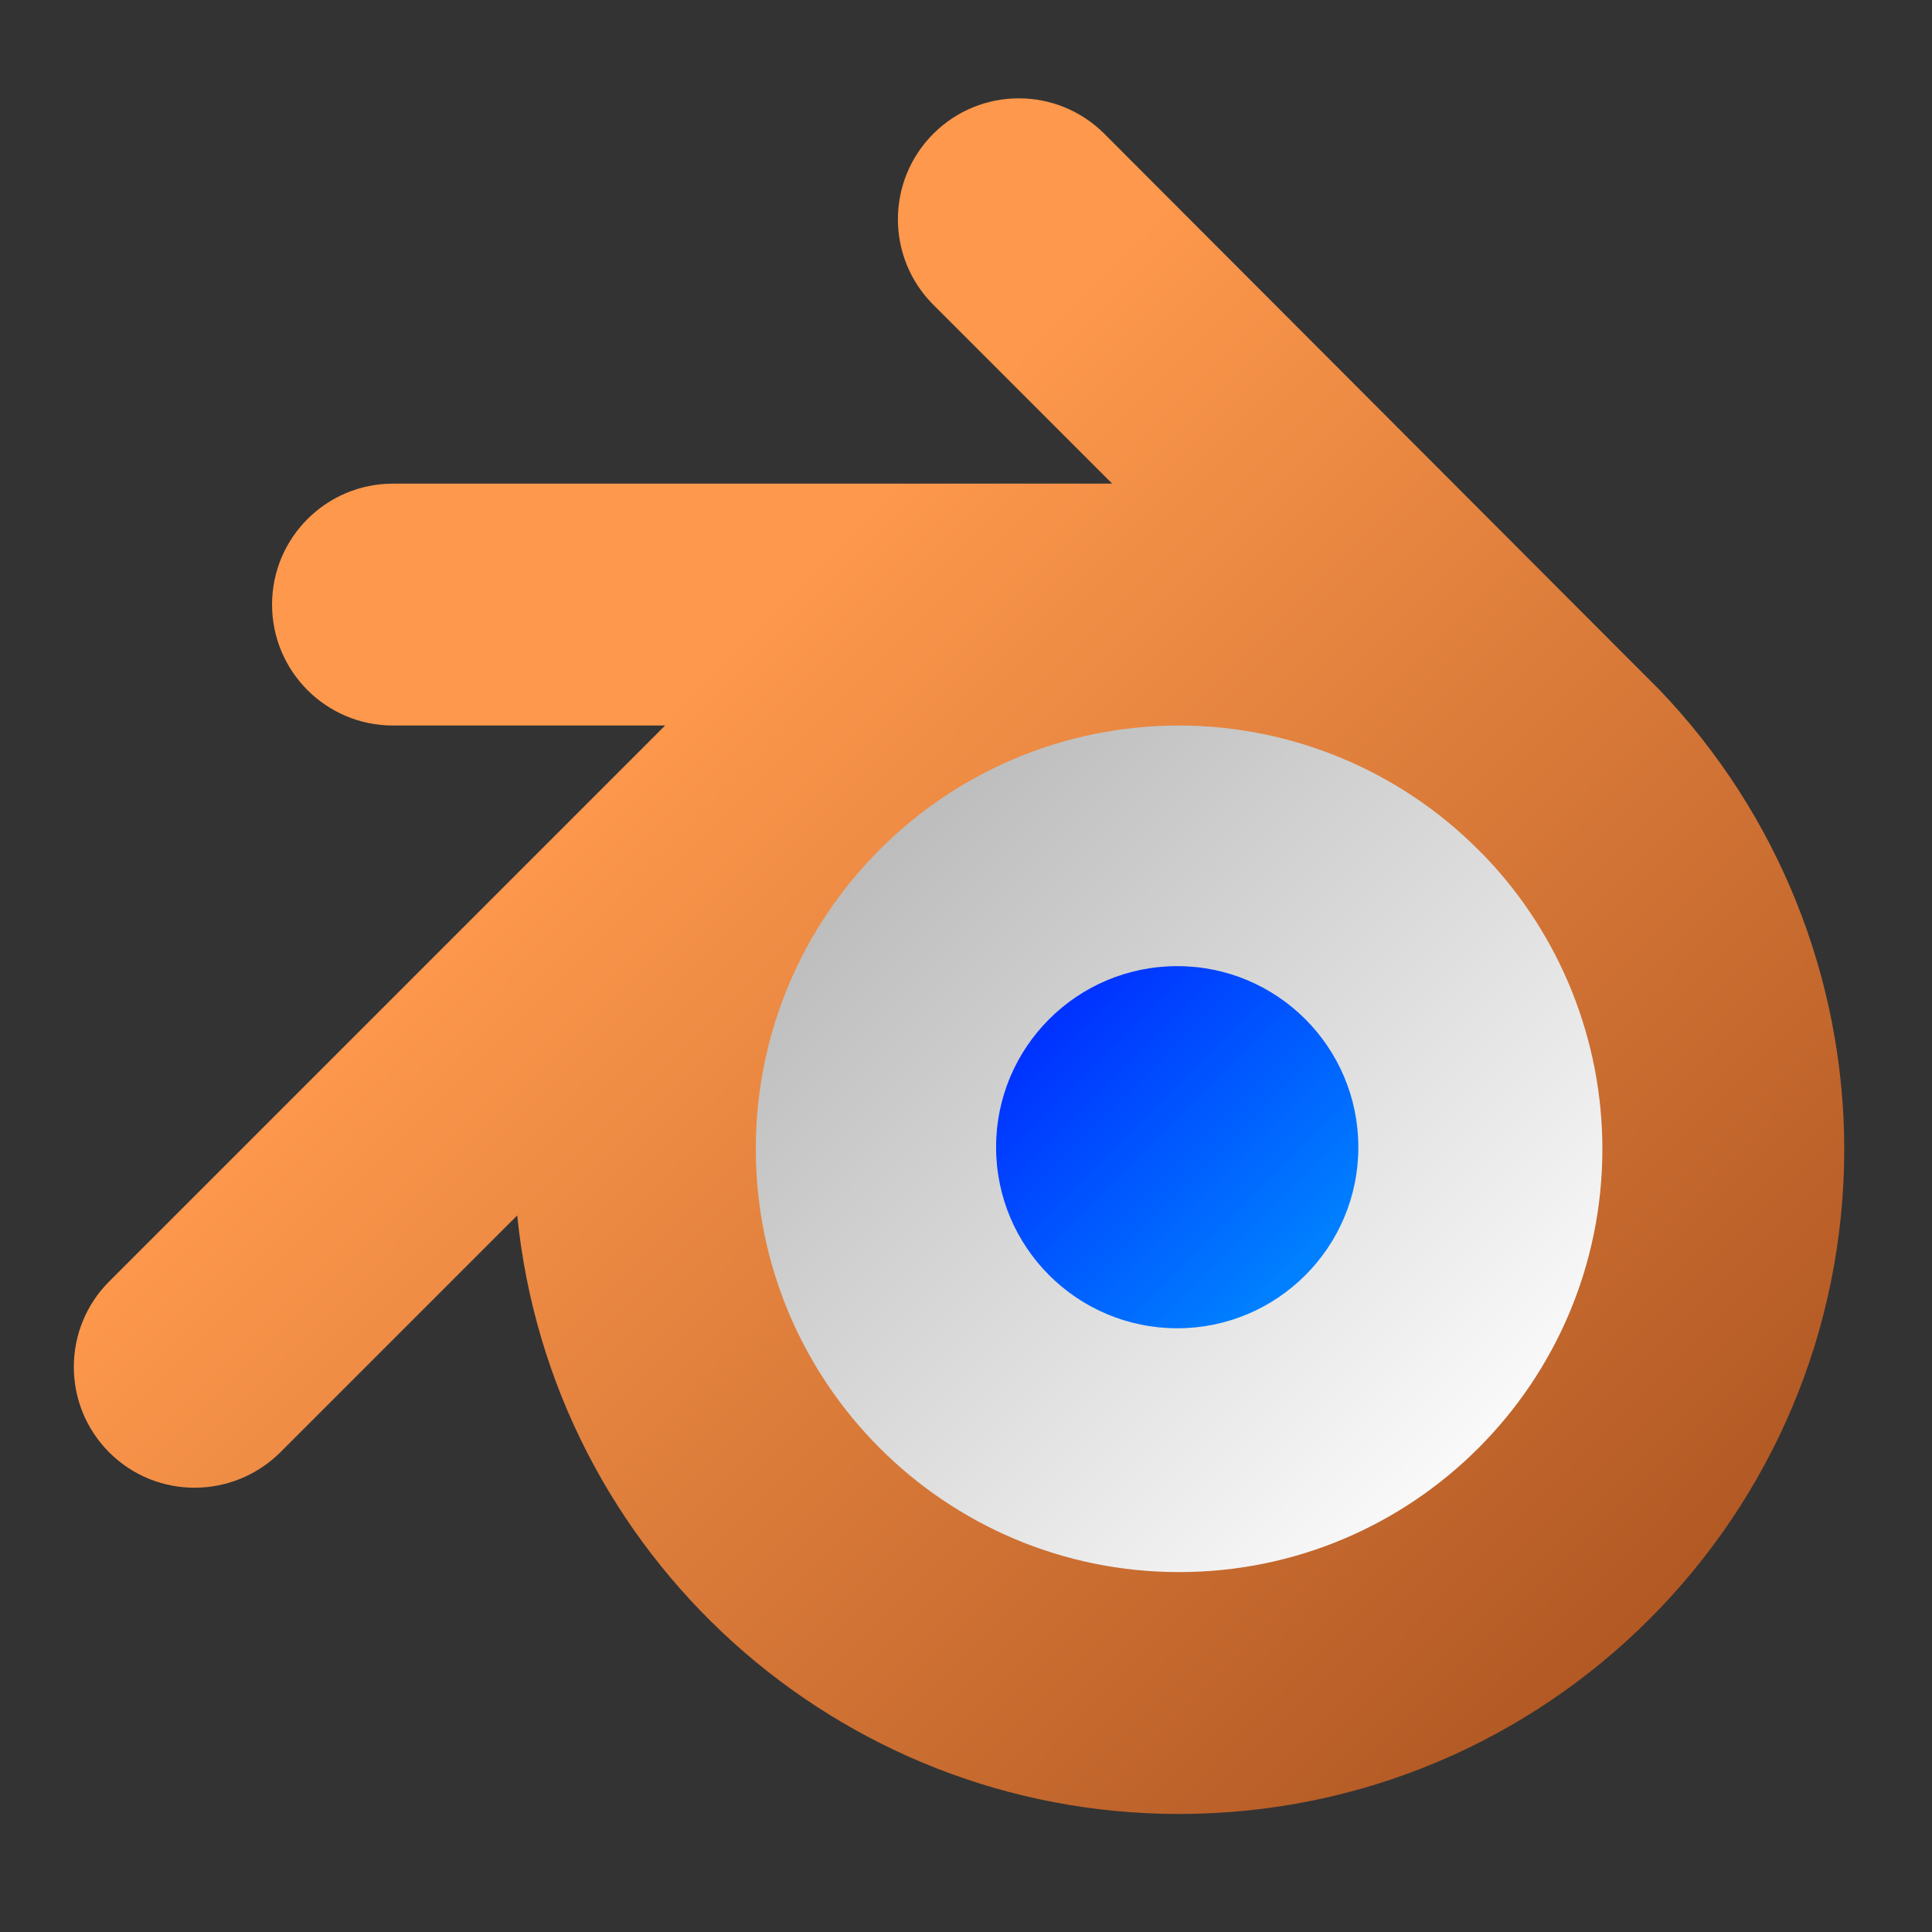 <?xml version="1.0" encoding="UTF-8" standalone="no"?>
<svg
   xmlns:dc="http://purl.org/dc/elements/1.1/"
   xmlns:cc="http://creativecommons.org/ns#"
   xmlns:rdf="http://www.w3.org/1999/02/22-rdf-syntax-ns#"
   xmlns:svg="http://www.w3.org/2000/svg"
   xmlns="http://www.w3.org/2000/svg"
   xmlns:xlink="http://www.w3.org/1999/xlink"
   xmlns:sodipodi="http://sodipodi.sourceforge.net/DTD/sodipodi-0.dtd"
   xmlns:inkscape="http://www.inkscape.org/namespaces/inkscape"
   width="128"
   height="128"
   viewBox="0 0 33.867 33.867"
   version="1.1"
   id="svg8200"
   inkscape:version="1.0 (4035a4fb49, 2020-05-01)"
   sodipodi:docname="blender.svg">
  <rect x="0" y="0" width="33.867" height="33.867" fill="#333333" stroke="none"/>
  <defs
     id="defs8194">
    <linearGradient
       id="linearGradient874"
       inkscape:collect="always">
      <stop
         id="stop870"
         offset="0"
         style="stop-color:#0033ff;stop-opacity:1;" />
      <stop
         id="stop872"
         offset="1"
         style="stop-color:#0080ff;stop-opacity:1" />
    </linearGradient>
    <linearGradient
       id="linearGradient897"
       y1="531.77"
       x1="414.63"
       y2="523.38"
       x2="409.79"
       gradientUnits="userSpaceOnUse"
       gradientTransform="matrix(-1.457,0,0,-1.457,1013.146,1296.346)">
      <stop
         id="stop893"
         stop-color="#197cf1"
         style="stop-color:#0033ff;stop-opacity:1" />
      <stop
         id="stop895"
         offset="1"
         stop-color="#21c9fb"
         style="stop-color:#00b2ff;stop-opacity:1" />
    </linearGradient>
    <linearGradient
       inkscape:collect="always"
       id="linearGradient888">
      <stop
         style="stop-color:#b7b7b7;stop-opacity:1"
         offset="0"
         id="stop884" />
      <stop
         style="stop-color:#ffffff;stop-opacity:1"
         offset="1"
         id="stop886" />
    </linearGradient>
    <linearGradient
       gradientUnits="userSpaceOnUse"
       x2="0"
       y2="503.8"
       y1="543.8"
       id="a">
      <stop
         id="stop1143"
         stop-color="#c6cdd1" />
      <stop
         id="stop1145"
         stop-color="#e0e5e7"
         offset="1" />
    </linearGradient>
    <linearGradient
       gradientUnits="userSpaceOnUse"
       x2="0"
       y2="509.8"
       y1="541.8"
       id="b">
      <stop
         id="stop1148"
         stop-color="#2a2c2f" />
      <stop
         id="stop1150"
         stop-color="#424649"
         offset="1" />
    </linearGradient>
    <linearGradient
       gradientTransform="translate(0,2)"
       gradientUnits="userSpaceOnUse"
       x2="36"
       y2="36"
       x1="20"
       y1="20"
       id="c">
      <stop
         id="stop1153"
         stop-color="#292c2f" />
      <stop
         id="stop1155"
         stop-opacity="0"
         offset="1" />
    </linearGradient>
    <linearGradient
       id="c-3">
      <stop
         stop-color="#a3582d"
         offset="0"
         id="stop7" />
      <stop
         stop-color="#ba6d42"
         offset="1"
         id="stop9" />
    </linearGradient>
    <linearGradient
       gradientTransform="matrix(0.867,0,0,0.871,7.601,1.527)"
       gradientUnits="userSpaceOnUse"
       x2="13.888"
       y2="11.25"
       x1="39.75"
       y1="49.75"
       id="d"
       spreadMethod="pad">
      <stop
         offset="0"
         stop-color="#d6602e"
         id="stop12"
         style="stop-color:#b25924;stop-opacity:1" />
      <stop
         stop-color="#fd8f49"
         offset="1"
         id="stop14"
         style="stop-color:#fd984c;stop-opacity:1" />
    </linearGradient>
    <linearGradient
       gradientTransform="matrix(-1.457,0,0,-1.457,1013.146,1296.346)"
       gradientUnits="userSpaceOnUse"
       x2="409.79"
       y2="523.38"
       x1="414.63"
       y1="531.77"
       id="b-6">
      <stop
         stop-color="#197cf1"
         id="stop17" />
      <stop
         stop-color="#21c9fb"
         offset="1"
         id="stop19" />
    </linearGradient>
    <linearGradient
       gradientTransform="translate(2)"
       gradientUnits="userSpaceOnUse"
       x2="405.4"
       y2="519.75"
       x1="413.5"
       y1="537.26"
       id="g">
      <stop
         stop-color="#eef1f2"
         id="stop22" />
      <stop
         stop-color="#f9fafb"
         offset="1"
         id="stop24" />
    </linearGradient>
    <linearGradient
       gradientTransform="matrix(0.616,-0.616,0.616,0.616,-548.878,-44.462)"
       gradientUnits="userSpaceOnUse"
       x2="413.485"
       y2="544.995"
       y1="528.745"
       id="f"
       xlink:href="#b-6"
       x1="412.86">
      <stop
         stop-color="#292929"
         id="stop27" />
      <stop
         stop-opacity="0"
         offset="1"
         id="stop29" />
    </linearGradient>
    <linearGradient
       xlink:href="#c-3"
       id="e"
       x1="41"
       y1="46.75"
       x2="16"
       y2="12.5"
       gradientUnits="userSpaceOnUse" />
    <linearGradient
       xlink:href="#b-6"
       id="h"
       gradientUnits="userSpaceOnUse"
       gradientTransform="matrix(-1.178,0,0,-1.247,516.197,684.37)"
       x1="414.63"
       y1="531.77"
       x2="409.79"
       y2="523.38" />
    <linearGradient
       inkscape:collect="always"
       xlink:href="#d"
       id="linearGradient1579"
       x1="56"
       y1="52"
       x2="20"
       y2="16"
       gradientUnits="userSpaceOnUse" />
    <linearGradient
       inkscape:collect="always"
       xlink:href="#linearGradient888"
       id="linearGradient890"
       x1="7.408"
       y1="287.21"
       x2="13.229"
       y2="293.031"
       gradientUnits="userSpaceOnUse"
       gradientTransform="matrix(2.143,0,0,2.143,-1.474,-338.446)" />
    <linearGradient
       gradientUnits="userSpaceOnUse"
       y2="290.121"
       x2="11.113"
       y1="288.004"
       x1="8.996"
       id="linearGradient876"
       xlink:href="#linearGradient874"
       inkscape:collect="always" />
  </defs>
  <sodipodi:namedview
     id="base"
     pagecolor="#ffffff"
     bordercolor="#666666"
     borderopacity="1.0"
     inkscape:pageopacity="0.0"
     inkscape:pageshadow="2"
     inkscape:zoom="1"
     inkscape:cx="23.914358"
     inkscape:cy="54.981494"
     inkscape:document-units="px"
     inkscape:current-layer="layer1"
     inkscape:document-rotation="0"
     showgrid="false"
     units="px"
     inkscape:window-width="1920"
     inkscape:window-height="1135"
     inkscape:window-x="0"
     inkscape:window-y="0"
     inkscape:window-maximized="1"
     inkscape:snap-grids="true"
     inkscape:snap-perpendicular="false"
     inkscape:snap-tangential="true"
     guidetolerance="20"
     objecttolerance="20"
     gridtolerance="10"
     inkscape:snap-bbox="true"
     inkscape:snap-others="false"
     inkscape:bbox-nodes="false"
     inkscape:snap-bbox-edge-midpoints="true">
    <inkscape:grid
       type="xygrid"
       id="grid8745" />
  </sodipodi:namedview>
  <g
     inkscape:label="Layer 1"
     inkscape:groupmode="layer"
     id="layer1"
     transform="translate(0,-263.133)">
    <ellipse
       style="fill:url(#linearGradient890);fill-opacity:1;fill-rule:evenodd;stroke:none;stroke-width:2.277;stroke-linecap:round;stroke-linejoin:round;paint-order:markers fill stroke;stop-color:#000000"
       id="path882"
       cx="20.637"
       cy="283.242"
       rx="7.937"
       ry="7.937" />
    <g
       id="g1614"
       transform="matrix(2,0,0,2,0.529,-294.883)">
      <path
         id="path1571"
         style="opacity:1;fill:url(#linearGradient876);fill-opacity:1;stroke:none;stroke-width:0.37;stroke-linecap:butt;stroke-linejoin:miter;stroke-miterlimit:4;stroke-dasharray:none;stroke-opacity:1;paint-order:fill markers stroke"
         d="m 10.054,290.65 c -0.877,0 -1.588,-0.711 -1.588,-1.587 1e-7,-0.877 0.711,-1.587 1.588,-1.587 0.877,0 1.587,0.711 1.587,1.587 0,0.877 -0.711,1.587 -1.587,1.587 z"
         sodipodi:nodetypes="ssscs" />
      <path
         sodipodi:nodetypes="scccssccccccccccsccccssc"
         inkscape:connector-curvature="0"
         id="path1566"
         transform="matrix(0.265,0,0,0.265,0,280.067)"
         d="m 32.699,-0.744 c -1.024,0 -2.047,0.391 -2.828,1.172 -1.562,1.562 -1.562,4.094 0,5.656 L 35.787,12 H 12 c -2.209,0 -4,1.791 -4,4 2e-7,2.209 1.791,4 4,4 h 9 L 2.615,38.385 c -1.562,1.562 -1.562,4.094 0,5.656 1.562,1.562 4.086,1.554 5.656,0 L 16.109,36.203 C 17.241,47.444 26.702,56.001 38,56 50.15,56 60,46.15 60,34 59.991,28.346 57.805,22.913 53.896,18.828 L 35.527,0.428 c -0.781,-0.781 -1.804,-1.172 -2.828,-1.172 z M 38,20 c 3.715,0.003 7.277,1.483 9.9,4.113 l 0.213,0.213 C 50.606,26.93 51.998,30.395 52,34 52,41.732 45.732,48 38,48 30.268,48 24,41.732 24,34 24,26.268 30.268,20 38,20 Z"
         style="opacity:1;fill:url(#linearGradient1579);fill-opacity:1;stroke:none;stroke-width:1.4;stroke-linecap:butt;stroke-linejoin:miter;stroke-miterlimit:4;stroke-dasharray:none;stroke-opacity:1;paint-order:fill markers stroke" />
    </g>
  </g>
</svg>
